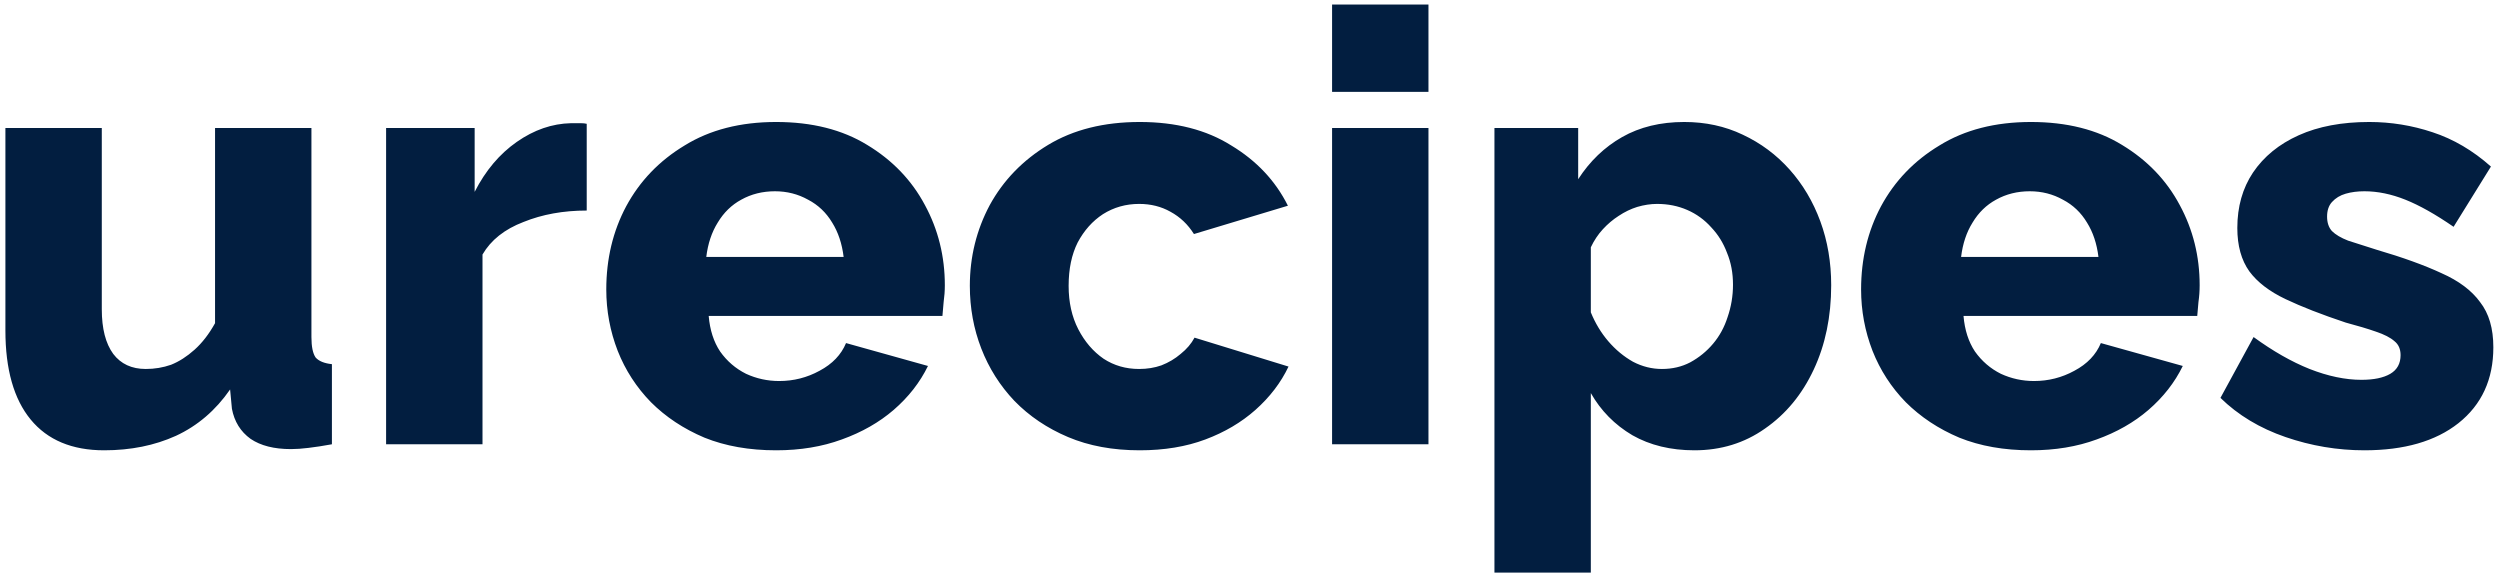 <svg width="166" height="39" viewBox="0 0 166 39" fill="none" xmlns="http://www.w3.org/2000/svg">
<path d="M0.359 21.94V8.5H6.759V20.54C6.759 21.82 7.013 22.807 7.519 23.5C8.026 24.167 8.746 24.5 9.679 24.5C10.266 24.5 10.826 24.407 11.359 24.22C11.893 24.007 12.413 23.673 12.919 23.22C13.426 22.767 13.879 22.18 14.279 21.46V8.5H20.679V22.38C20.679 23.02 20.773 23.473 20.959 23.74C21.173 23.98 21.533 24.127 22.039 24.18V29.5C21.453 29.607 20.933 29.687 20.479 29.74C20.053 29.793 19.666 29.82 19.319 29.82C18.199 29.82 17.306 29.593 16.639 29.14C15.973 28.66 15.559 27.993 15.399 27.14L15.279 25.86C14.319 27.247 13.119 28.273 11.679 28.94C10.266 29.58 8.679 29.9 6.919 29.9C4.786 29.9 3.159 29.22 2.039 27.86C0.919 26.5 0.359 24.527 0.359 21.94ZM38.958 13.98C37.411 13.98 36.011 14.233 34.758 14.74C33.504 15.22 32.597 15.94 32.038 16.9V29.5H25.637V8.5H31.517V12.74C32.237 11.327 33.171 10.22 34.318 9.42C35.464 8.62 36.664 8.207 37.917 8.18C38.211 8.18 38.424 8.18 38.557 8.18C38.718 8.18 38.851 8.193 38.958 8.22V13.98ZM51.537 29.9C49.75 29.9 48.163 29.62 46.777 29.06C45.39 28.473 44.203 27.687 43.217 26.7C42.257 25.713 41.523 24.58 41.017 23.3C40.51 21.993 40.257 20.633 40.257 19.22C40.257 17.193 40.697 15.353 41.577 13.7C42.483 12.02 43.777 10.673 45.457 9.66C47.137 8.62 49.163 8.1 51.537 8.1C53.91 8.1 55.923 8.607 57.577 9.62C59.257 10.633 60.537 11.967 61.417 13.62C62.297 15.247 62.737 17.02 62.737 18.94C62.737 19.313 62.71 19.687 62.657 20.06C62.63 20.407 62.603 20.713 62.577 20.98H47.057C47.137 21.913 47.39 22.7 47.817 23.34C48.27 23.98 48.843 24.473 49.537 24.82C50.23 25.14 50.964 25.3 51.737 25.3C52.697 25.3 53.59 25.073 54.417 24.62C55.27 24.167 55.857 23.553 56.177 22.78L61.617 24.3C61.084 25.393 60.324 26.367 59.337 27.22C58.377 28.047 57.23 28.7 55.897 29.18C54.59 29.66 53.137 29.9 51.537 29.9ZM46.897 17.06H56.017C55.91 16.18 55.657 15.42 55.257 14.78C54.857 14.113 54.324 13.607 53.657 13.26C52.99 12.887 52.257 12.7 51.457 12.7C50.63 12.7 49.883 12.887 49.217 13.26C48.577 13.607 48.057 14.113 47.657 14.78C47.257 15.42 47.004 16.18 46.897 17.06ZM75.677 29.9C73.891 29.9 72.304 29.607 70.918 29.02C69.531 28.433 68.344 27.633 67.358 26.62C66.397 25.607 65.664 24.447 65.157 23.14C64.651 21.833 64.397 20.447 64.397 18.98C64.397 17.06 64.838 15.273 65.718 13.62C66.624 11.967 67.918 10.633 69.597 9.62C71.278 8.607 73.304 8.1 75.677 8.1C78.078 8.1 80.104 8.62 81.757 9.66C83.438 10.673 84.691 12.007 85.517 13.66L79.278 15.54C78.877 14.9 78.358 14.407 77.718 14.06C77.104 13.713 76.411 13.54 75.638 13.54C74.757 13.54 73.957 13.767 73.237 14.22C72.544 14.673 71.984 15.3 71.558 16.1C71.157 16.9 70.957 17.86 70.957 18.98C70.957 20.073 71.171 21.033 71.597 21.86C72.024 22.687 72.584 23.34 73.278 23.82C73.971 24.273 74.757 24.5 75.638 24.5C76.171 24.5 76.664 24.42 77.118 24.26C77.597 24.073 78.024 23.82 78.397 23.5C78.797 23.18 79.104 22.82 79.317 22.42L85.558 24.34C85.051 25.407 84.317 26.367 83.358 27.22C82.424 28.047 81.317 28.7 80.037 29.18C78.757 29.66 77.304 29.9 75.677 29.9ZM88.45 29.5V8.5H94.85V29.5H88.45ZM88.45 6.1V0.3H94.85V6.1H88.45ZM112.511 29.9C110.938 29.9 109.565 29.567 108.391 28.9C107.218 28.207 106.298 27.273 105.631 26.1V38.02H99.231V8.5H104.791V11.9C105.565 10.7 106.538 9.767 107.711 9.1C108.885 8.433 110.258 8.1 111.831 8.1C113.245 8.1 114.538 8.38 115.711 8.94C116.911 9.5 117.951 10.273 118.831 11.26C119.711 12.247 120.391 13.393 120.871 14.7C121.351 16.007 121.591 17.42 121.591 18.94C121.591 21.02 121.205 22.887 120.431 24.54C119.658 26.193 118.578 27.5 117.191 28.46C115.831 29.42 114.271 29.9 112.511 29.9ZM110.351 24.5C111.045 24.5 111.671 24.353 112.231 24.06C112.818 23.74 113.325 23.327 113.751 22.82C114.178 22.313 114.498 21.727 114.711 21.06C114.951 20.367 115.071 19.647 115.071 18.9C115.071 18.127 114.938 17.42 114.671 16.78C114.431 16.14 114.085 15.58 113.631 15.1C113.178 14.593 112.645 14.207 112.031 13.94C111.418 13.673 110.751 13.54 110.031 13.54C109.605 13.54 109.165 13.607 108.711 13.74C108.285 13.873 107.871 14.073 107.471 14.34C107.098 14.58 106.751 14.873 106.431 15.22C106.111 15.567 105.845 15.967 105.631 16.42V20.74C105.925 21.46 106.311 22.1 106.791 22.66C107.271 23.22 107.818 23.673 108.431 24.02C109.045 24.34 109.685 24.5 110.351 24.5ZM134.857 29.9C133.071 29.9 131.484 29.62 130.097 29.06C128.711 28.473 127.524 27.687 126.537 26.7C125.577 25.713 124.844 24.58 124.337 23.3C123.831 21.993 123.577 20.633 123.577 19.22C123.577 17.193 124.017 15.353 124.897 13.7C125.804 12.02 127.097 10.673 128.777 9.66C130.457 8.62 132.484 8.1 134.857 8.1C137.231 8.1 139.244 8.607 140.897 9.62C142.577 10.633 143.857 11.967 144.737 13.62C145.617 15.247 146.057 17.02 146.057 18.94C146.057 19.313 146.031 19.687 145.977 20.06C145.951 20.407 145.924 20.713 145.897 20.98H130.377C130.457 21.913 130.711 22.7 131.137 23.34C131.591 23.98 132.164 24.473 132.857 24.82C133.551 25.14 134.284 25.3 135.057 25.3C136.017 25.3 136.911 25.073 137.737 24.62C138.591 24.167 139.177 23.553 139.497 22.78L144.937 24.3C144.404 25.393 143.644 26.367 142.657 27.22C141.697 28.047 140.551 28.7 139.217 29.18C137.911 29.66 136.457 29.9 134.857 29.9ZM130.217 17.06H139.337C139.231 16.18 138.977 15.42 138.577 14.78C138.177 14.113 137.644 13.607 136.977 13.26C136.311 12.887 135.577 12.7 134.777 12.7C133.951 12.7 133.204 12.887 132.537 13.26C131.897 13.607 131.377 14.113 130.977 14.78C130.577 15.42 130.324 16.18 130.217 17.06ZM156.998 29.9C155.211 29.9 153.464 29.607 151.758 29.02C150.051 28.433 148.611 27.567 147.438 26.42L149.638 22.38C150.918 23.313 152.158 24.02 153.358 24.5C154.584 24.98 155.731 25.22 156.798 25.22C157.624 25.22 158.264 25.087 158.718 24.82C159.171 24.553 159.398 24.14 159.398 23.58C159.398 23.18 159.264 22.873 158.998 22.66C158.731 22.42 158.318 22.207 157.758 22.02C157.224 21.833 156.558 21.633 155.758 21.42C154.158 20.887 152.824 20.367 151.758 19.86C150.691 19.353 149.891 18.74 149.358 18.02C148.824 17.273 148.558 16.313 148.558 15.14C148.558 13.727 148.904 12.5 149.598 11.46C150.318 10.393 151.331 9.567 152.638 8.98C153.944 8.393 155.504 8.1 157.318 8.1C158.758 8.1 160.158 8.327 161.518 8.78C162.904 9.233 164.198 9.993 165.398 11.06L162.918 15.06C161.718 14.233 160.651 13.633 159.718 13.26C158.784 12.887 157.878 12.7 156.998 12.7C156.544 12.7 156.131 12.753 155.758 12.86C155.384 12.967 155.078 13.153 154.838 13.42C154.624 13.66 154.518 13.98 154.518 14.38C154.518 14.78 154.624 15.1 154.838 15.34C155.078 15.58 155.438 15.793 155.918 15.98C156.424 16.14 157.051 16.34 157.798 16.58C159.531 17.087 160.971 17.607 162.118 18.14C163.264 18.647 164.118 19.287 164.678 20.06C165.264 20.807 165.558 21.807 165.558 23.06C165.558 25.193 164.784 26.873 163.238 28.1C161.718 29.3 159.638 29.9 156.998 29.9Z" fill="#021E40"/>
</svg>
